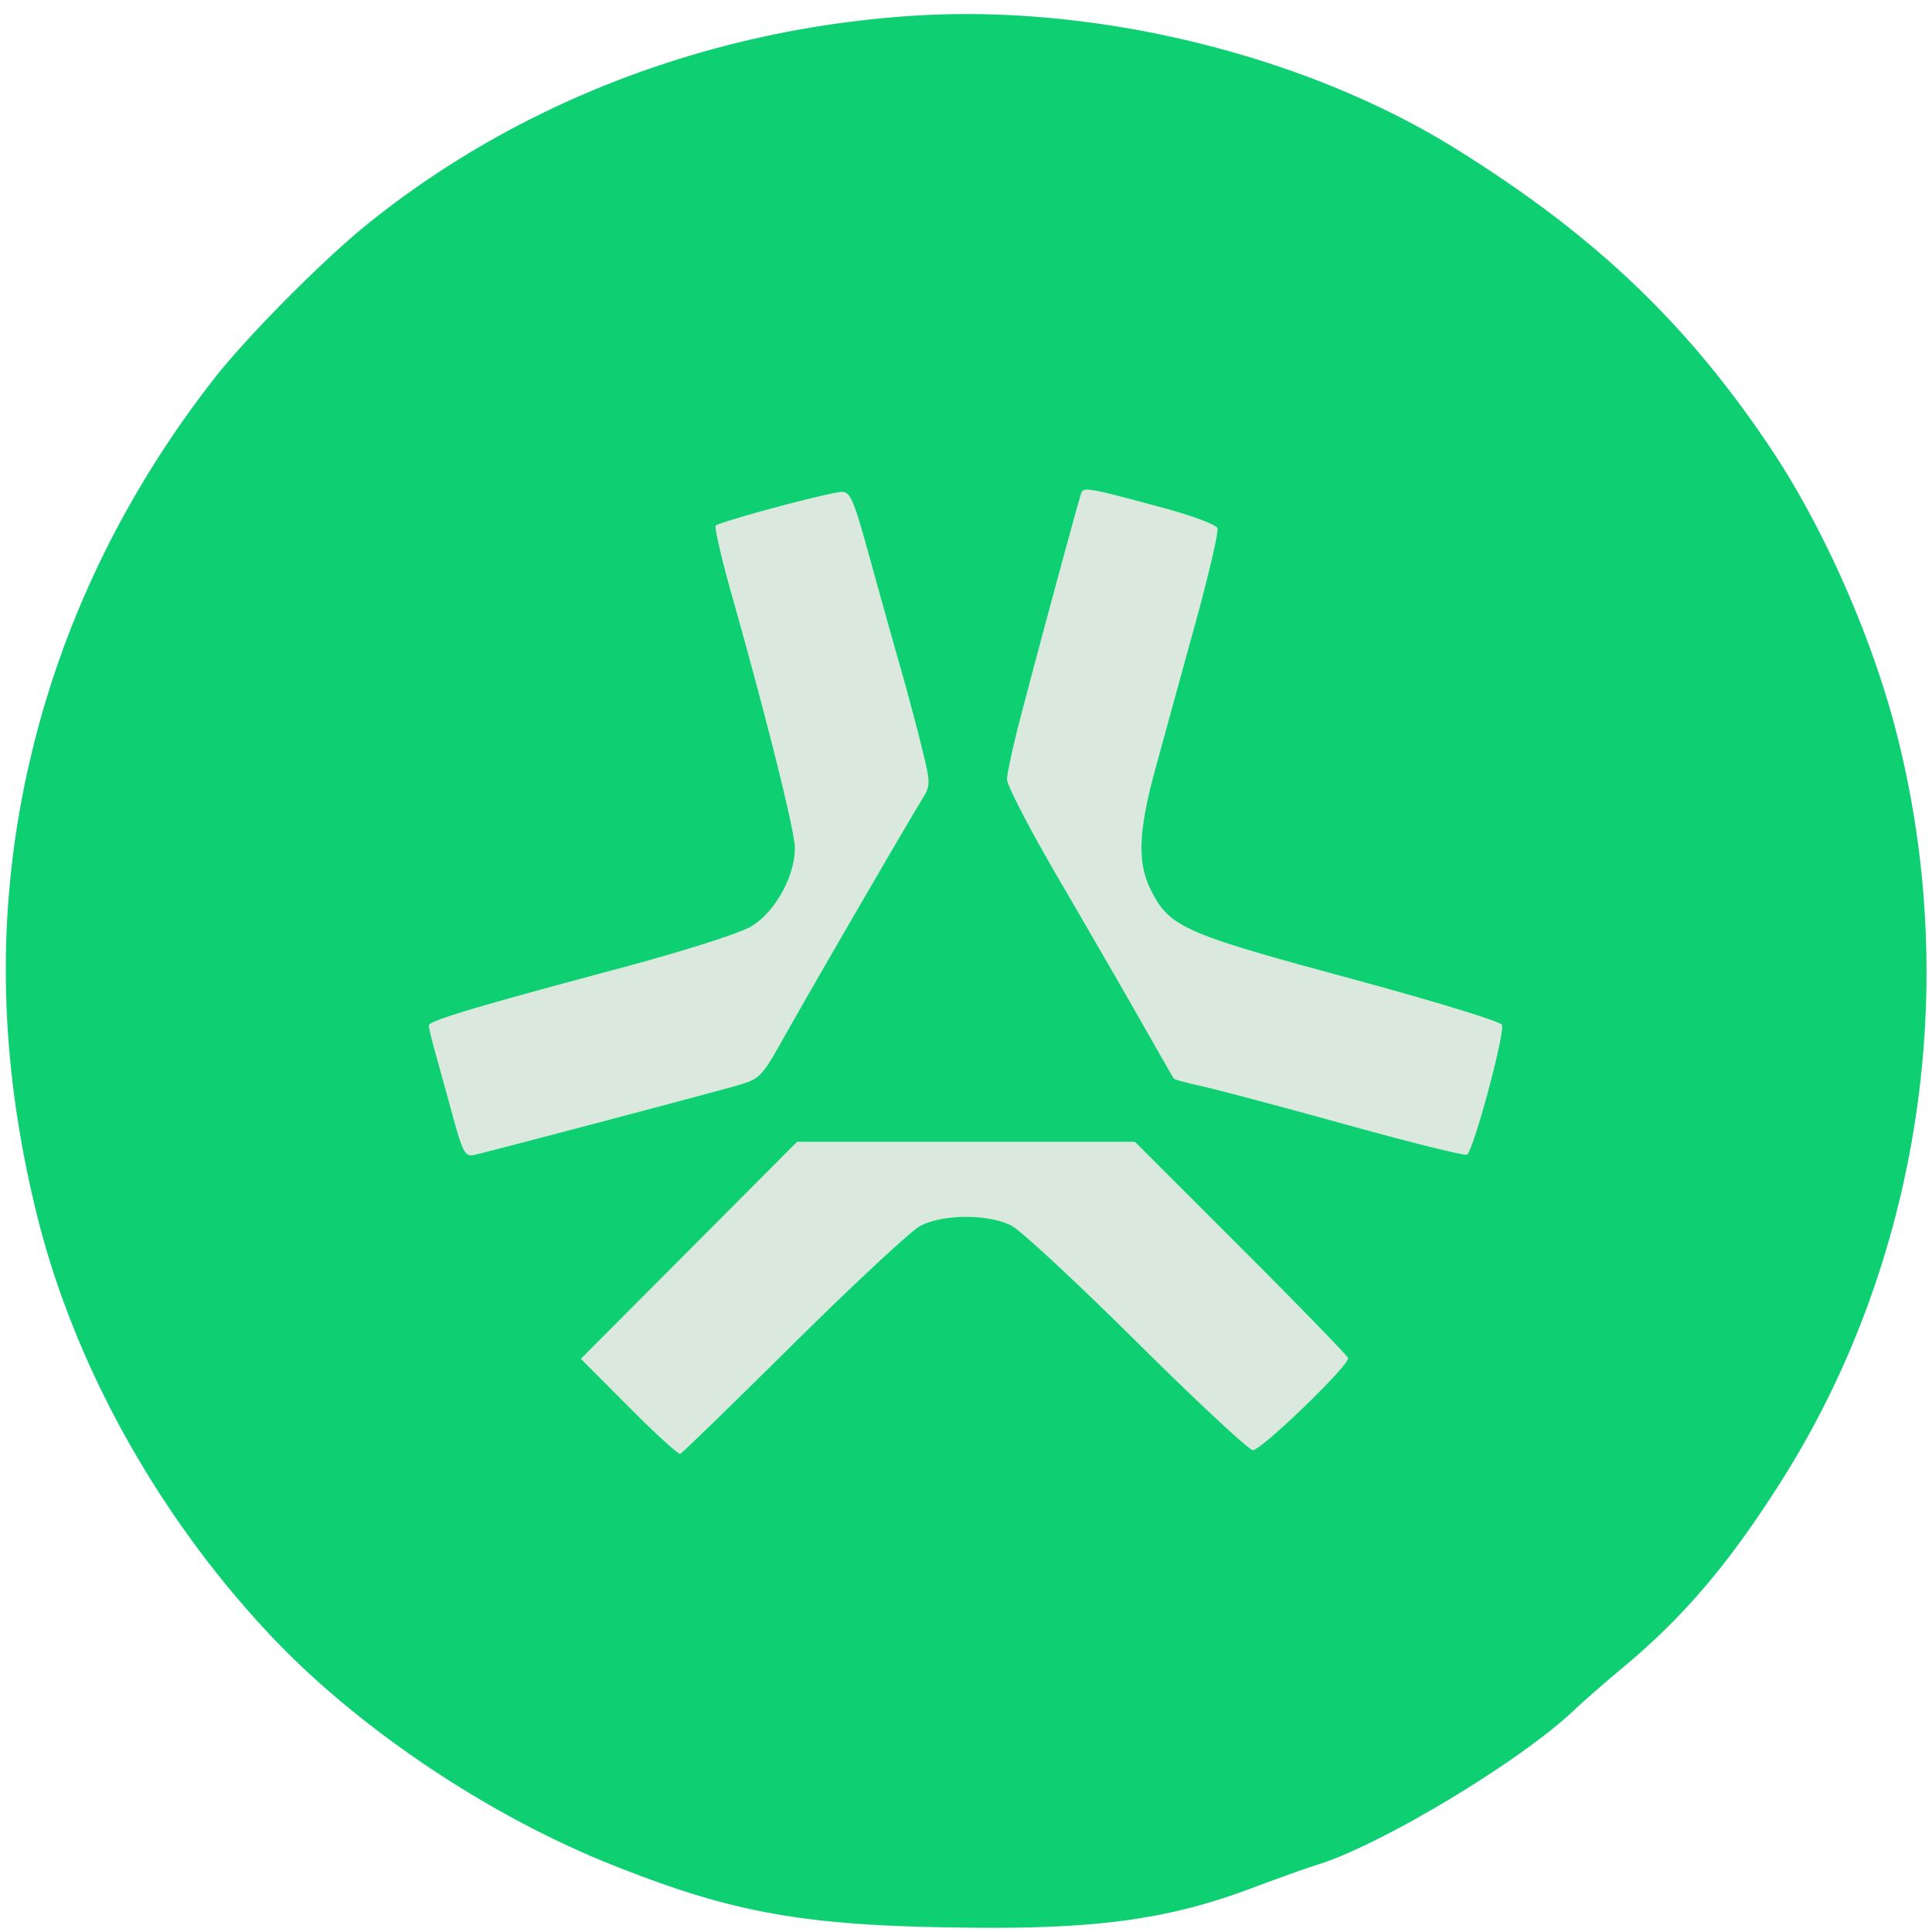<svg xmlns="http://www.w3.org/2000/svg" width="401" height="401"><path fill="#dbe8de" fill-rule="evenodd" d="M224.434 102.34c-.52 1.392-8.479 30.755-12.511 46.16-1.584 6.05-2.889 12.017-2.901 13.259-.012 1.243 4.773 10.468 10.633 20.5 5.86 10.033 13.592 23.416 17.182 29.741 3.59 6.325 6.646 11.663 6.791 11.863.145.199 2.876.938 6.068 1.642 3.192.704 16.579 4.268 29.749 7.92 13.17 3.651 24.423 6.456 25.006 6.232 1.285-.493 7.944-25.186 7.267-26.949-.263-.686-14.555-5.053-31.759-9.703-34.178-9.239-37.158-10.555-41.015-18.115-2.966-5.814-2.711-12.345 1.01-25.89 1.737-6.325 5.423-19.735 8.191-29.799 2.767-10.065 4.81-18.876 4.539-19.582-.271-.705-5.148-2.545-10.838-4.088-15.828-4.292-16.925-4.493-17.412-3.191m-63.614 3.015c-6.425 1.73-11.94 3.41-12.257 3.735-.316.324 1.199 6.87 3.369 14.546 7.353 26.019 13.068 48.959 13.058 52.419-.017 5.924-4.227 13.416-9.15 16.282-2.469 1.437-14.255 5.178-27.34 8.677-29.915 8-39.5 10.872-39.5 11.837 0 .432.62 3.005 1.377 5.717.757 2.713 2.406 8.683 3.663 13.267 2.037 7.425 2.514 8.285 4.373 7.874 3.193-.705 48.39-12.635 54.283-14.327 5.076-1.458 5.309-1.693 10.074-10.187 5.522-9.842 25.341-43.995 28.414-48.964 1.981-3.203 1.987-3.415.278-10.5-.96-3.977-2.964-11.506-4.453-16.731a3517.293 3517.293 0 0 1-6.504-23.25c-3.375-12.226-4.029-13.738-5.9-13.645-1.158.057-7.361 1.52-13.785 3.25m-17.814 154.161-22.436 22.517 9.951 9.988c5.473 5.494 10.268 9.874 10.657 9.734.388-.14 10.969-10.423 23.514-22.851 12.544-12.427 24.383-23.433 26.308-24.458 4.685-2.493 14.275-2.505 19-.024 1.925 1.01 13.646 11.904 26.047 24.208 12.4 12.303 23.2 22.361 24 22.351 1.831-.024 20.184-17.789 19.743-19.11-.179-.537-10.203-10.853-22.275-22.924L235.566 237h-70.125l-22.435 22.516"/><path fill="#0ed073" fill-rule="evenodd" d="M190.5 3.214c-42.345 2.52-82.554 17.756-114.205 43.275-9.188 7.408-24.957 23.292-31.779 32.011-17.592 22.485-30.137 47.62-37.054 74.244-8.398 32.321-8.345 64.743.162 99.256 7.672 31.122 24.984 62.365 48.349 87.257 18.114 19.297 45.092 37.449 71.027 47.791 25.88 10.32 40.604 12.836 76.5 13.073 24.932.164 39.636-1.964 56-8.107 5.5-2.065 11.8-4.314 14-4.998 13.175-4.095 41.757-21.276 53-31.86 2.2-2.071 6.68-5.99 9.955-8.71 12.9-10.713 22.284-21.717 33.21-38.946 28.799-45.41 37.59-102.963 23.821-155.956-5.149-19.82-15.11-42.244-26.005-58.544-17.449-26.106-36.915-44.56-65.893-62.47C270.819 11.514 227.992.983 190.5 3.214m33.934 99.126c-.52 1.392-8.479 30.755-12.511 46.16-1.584 6.05-2.889 12.017-2.901 13.259-.012 1.243 4.773 10.468 10.633 20.5 5.86 10.033 13.592 23.416 17.182 29.741 3.59 6.325 6.646 11.663 6.791 11.863.145.199 2.876.938 6.068 1.642 3.192.704 16.579 4.268 29.749 7.92 13.17 3.651 24.423 6.456 25.006 6.232 1.285-.493 7.944-25.186 7.267-26.949-.263-.686-14.555-5.053-31.759-9.703-34.178-9.239-37.158-10.555-41.015-18.115-2.966-5.814-2.711-12.345 1.01-25.89 1.737-6.325 5.423-19.735 8.191-29.799 2.767-10.065 4.81-18.876 4.539-19.582-.271-.705-5.148-2.545-10.838-4.088-15.828-4.292-16.925-4.493-17.412-3.191m-63.614 3.015c-6.425 1.73-11.94 3.41-12.257 3.735-.316.324 1.199 6.87 3.369 14.546 7.353 26.019 13.068 48.959 13.058 52.419-.017 5.924-4.227 13.416-9.15 16.282-2.469 1.437-14.255 5.178-27.34 8.677-29.915 8-39.5 10.872-39.5 11.837 0 .432.62 3.005 1.377 5.717.757 2.713 2.406 8.683 3.663 13.267 2.037 7.425 2.514 8.285 4.373 7.874 3.193-.705 48.39-12.635 54.283-14.327 5.076-1.458 5.309-1.693 10.074-10.187 5.522-9.842 25.341-43.995 28.414-48.964 1.981-3.203 1.987-3.415.278-10.5-.96-3.977-2.964-11.506-4.453-16.731a3517.293 3517.293 0 0 1-6.504-23.25c-3.375-12.226-4.029-13.738-5.9-13.645-1.158.057-7.361 1.52-13.785 3.25m-17.814 154.161-22.436 22.517 9.951 9.988c5.473 5.494 10.268 9.874 10.657 9.734.388-.14 10.969-10.423 23.514-22.851 12.544-12.427 24.383-23.433 26.308-24.458 4.685-2.493 14.275-2.505 19-.024 1.925 1.01 13.646 11.904 26.047 24.208 12.4 12.303 23.2 22.361 24 22.351 1.831-.024 20.184-17.789 19.743-19.11-.179-.537-10.203-10.853-22.275-22.924L235.566 237h-70.125l-22.435 22.516"/></svg>
